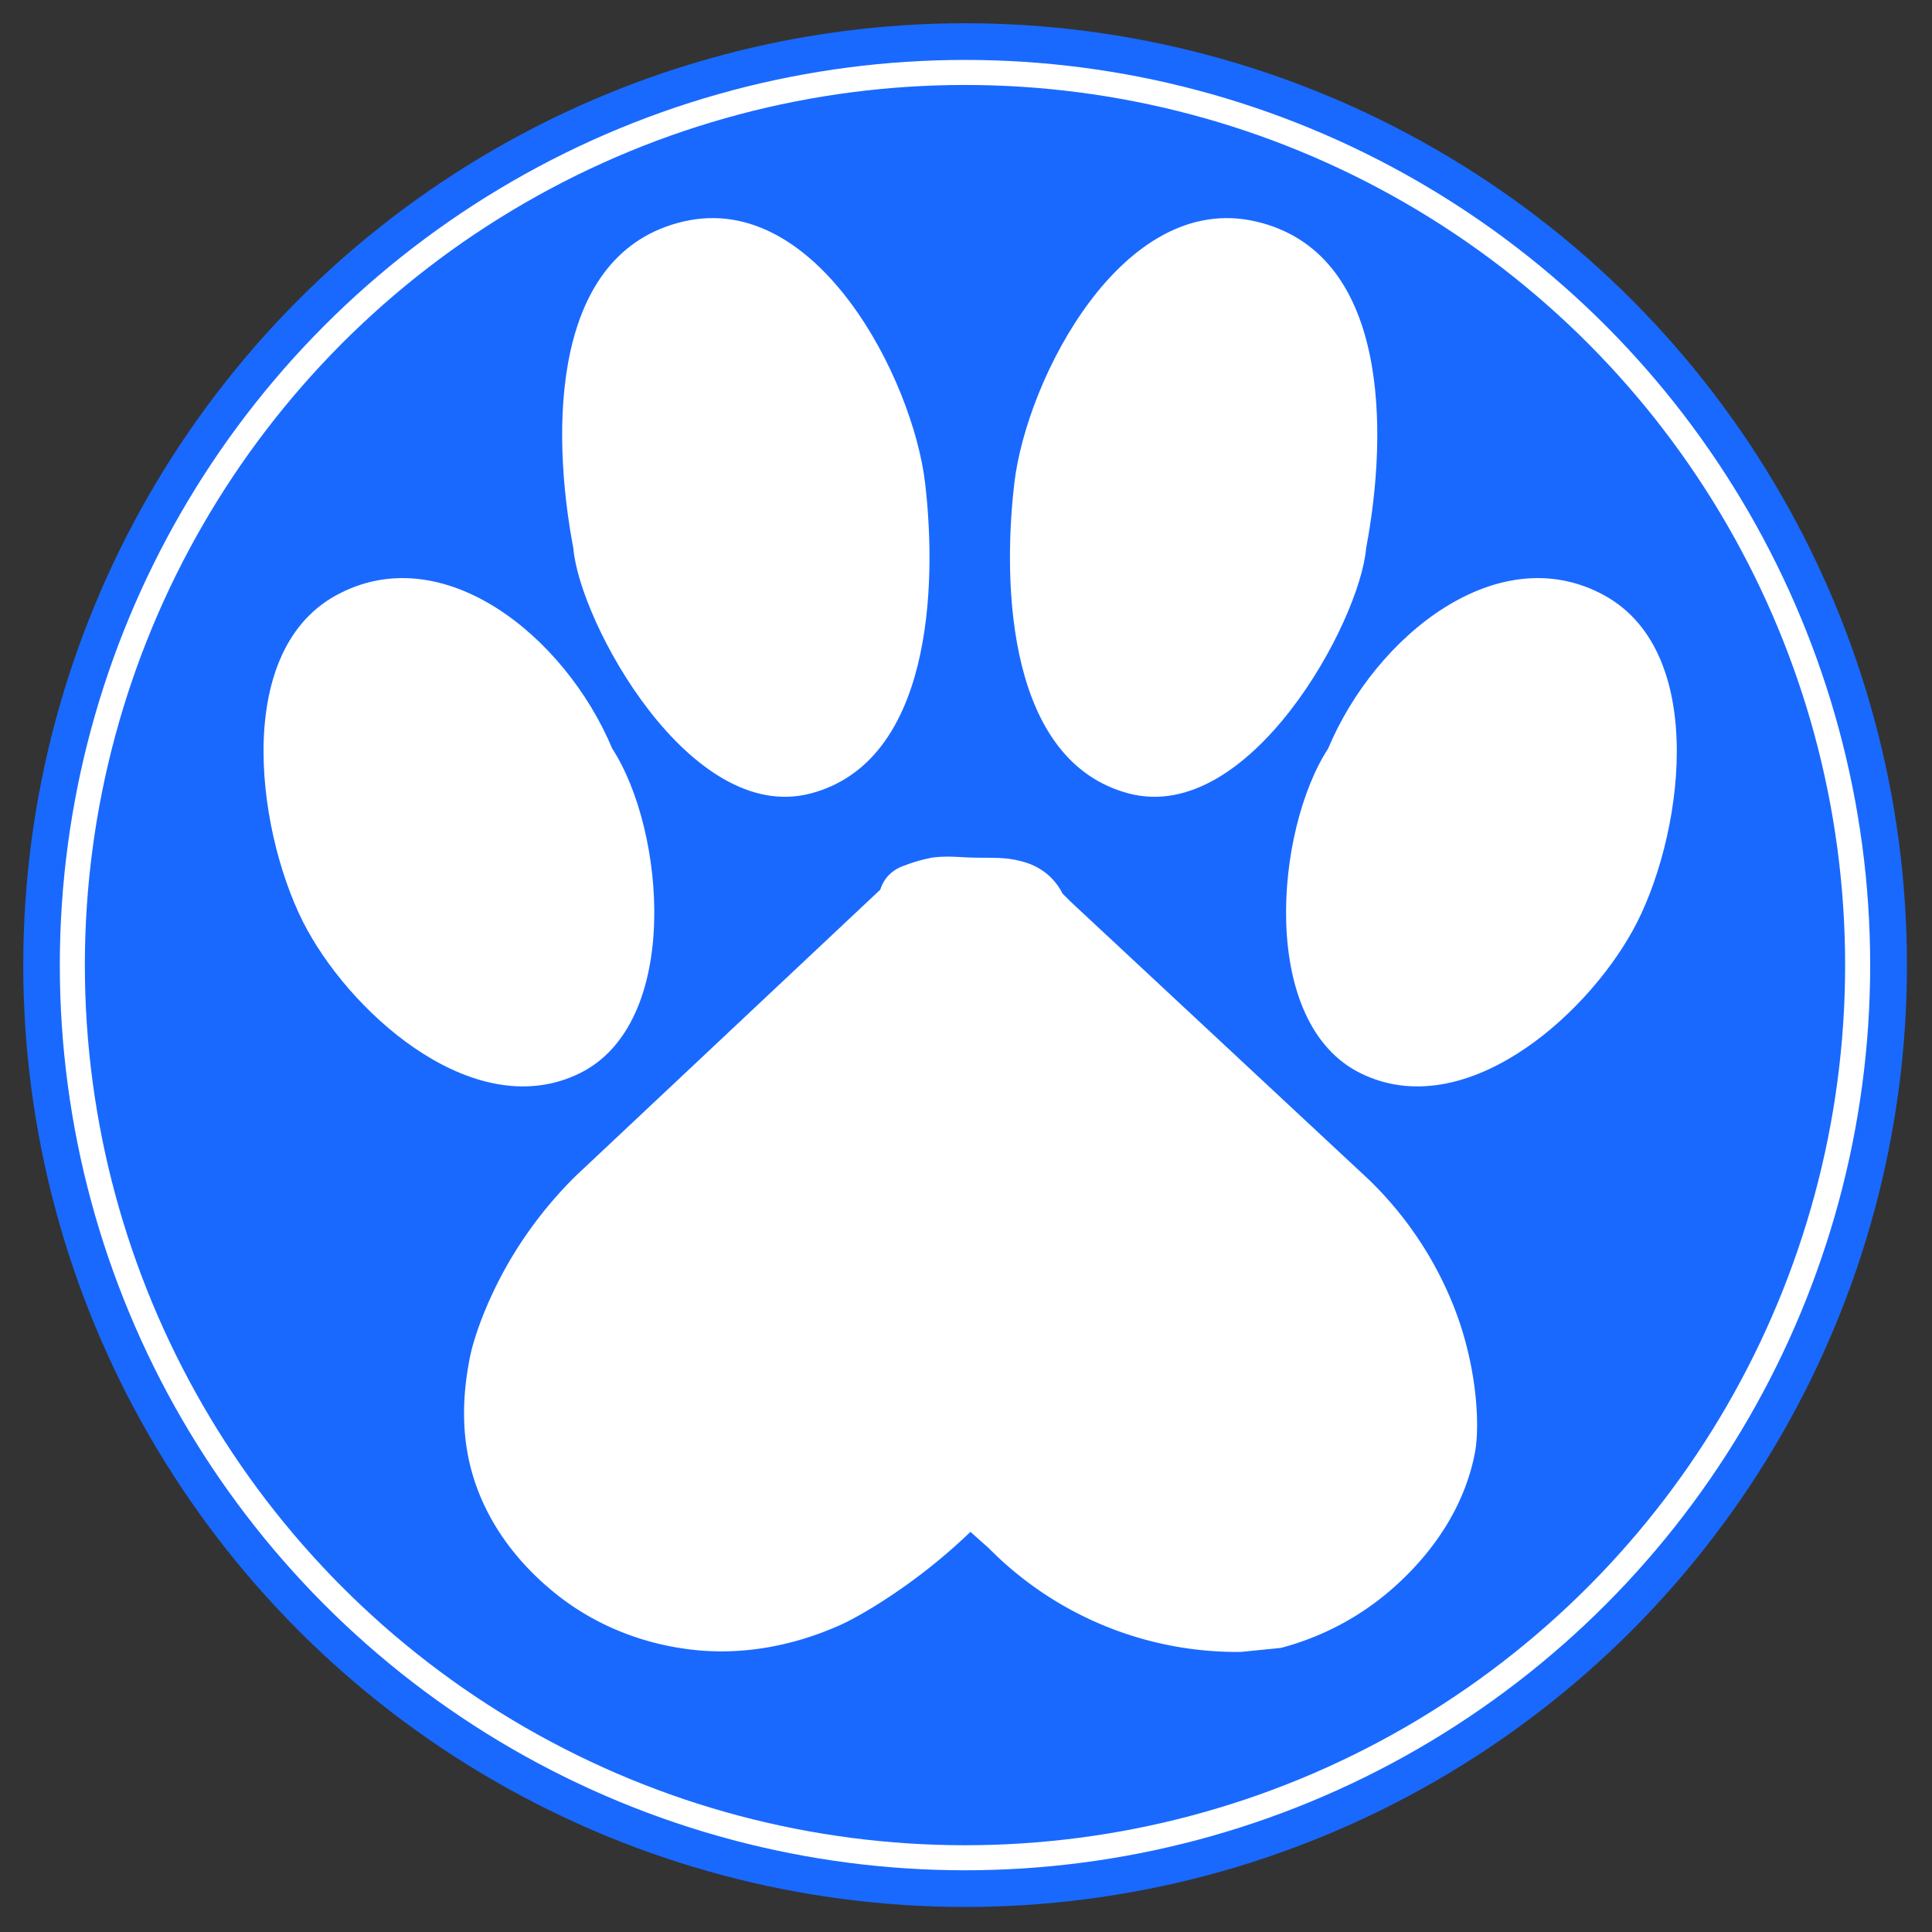 <svg id="Agrupar_1" data-name="Agrupar 1" xmlns="http://www.w3.org/2000/svg" width="1249.992" height="1249.992" viewBox="0 0 1080 1080">
  <rect x="0" y="0" width="1080" height="1080" fill="#333333" stroke="none"/>
  <defs>
    <style>
      .cls-1, .cls-2 {
        fill: #1969ff;
      }

      .cls-2 {
        stroke: #fff;
        stroke-width: 14px;
      }

      .cls-3 {
        fill: #fff;
        fill-rule: evenodd;
      }
    </style>
  </defs>
  <circle id="Elipse_1_copiar" data-name="Elipse 1 copiar" class="cls-1" cx="539.5" cy="539.5" r="526.5"/>
  <circle id="Elipse_1" data-name="Elipse 1" class="cls-2" cx="539.439" cy="539.498" r="499.001"/>
  <path id="Forma_1" data-name="Forma 1" class="cls-3" d="M593.977,499.532a34.554,34.554,0,0,0-8.956-11.184,35.641,35.641,0,0,0-13.433-6.711c-9.8-2.749-17.174-1.922-27.985-2.237-8.211-.239-14.242-1.057-22.388,0a85.994,85.994,0,0,0-15.672,4.474,21.63,21.63,0,0,0-8.955,5.592,20.367,20.367,0,0,0-4.478,7.829L321.959,657.236a231,231,0,0,0-34.7,43.62c-13.49,21.986-21.963,44.782-24.627,58.16-5.389,27.058-3.321,47.831,1.119,63.753,6.692,24,21.791,48,47.016,68.226,21.768,17.451,48.652,28.26,77.239,31.317,24.161,2.584,51.647-.758,80.6-13.421,9.438-4.128,23.012-12.275,35.821-21.251a321.741,321.741,0,0,0,38.061-31.317l10.074,8.947a194.965,194.965,0,0,0,141.047,58.161l22.388-2.237a153.969,153.969,0,0,0,61.568-32.436c25.958-22.568,41.894-49.433,47.015-77.174,2.5-13.569,1.651-45.741-11.194-79.411a202.25,202.25,0,0,0-48.135-72.7L598.454,504.006Z"/>
  <path id="_1" data-name="1" class="cls-3" d="M187.9,332.782c-59.444,32.55-43.44,137.621-16,187.3S266.78,628.01,323.937,600.029s48.012-135.907,18.29-181.59C315.935,355.624,247.346,300.233,187.9,332.782Z"/>
  <path id="_2" data-name="2" class="cls-3" d="M382.238,123.782c-74.305,17.131-74.305,116.492-61.73,182.733,3.429,41.114,65.159,154.751,132.605,137.049s70.876-115.35,64.017-173.6S456.543,106.65,382.238,123.782Z"/>
  <path id="_3" data-name="3" class="cls-3" d="M701.927,123.782c74.3,17.131,74.3,116.492,61.731,182.733-3.43,41.114-65.16,154.751-132.606,137.049s-70.876-115.35-64.017-173.6S627.623,106.65,701.927,123.782Z"/>
  <path id="_4" data-name="4" class="cls-3" d="M896.763,332.782c59.444,32.55,43.44,137.621,16,187.3S817.886,628.01,760.728,600.029s-48.012-135.907-18.29-181.59C768.73,355.624,837.319,300.233,896.763,332.782Zm-324.055,551.5"/>
</svg>
